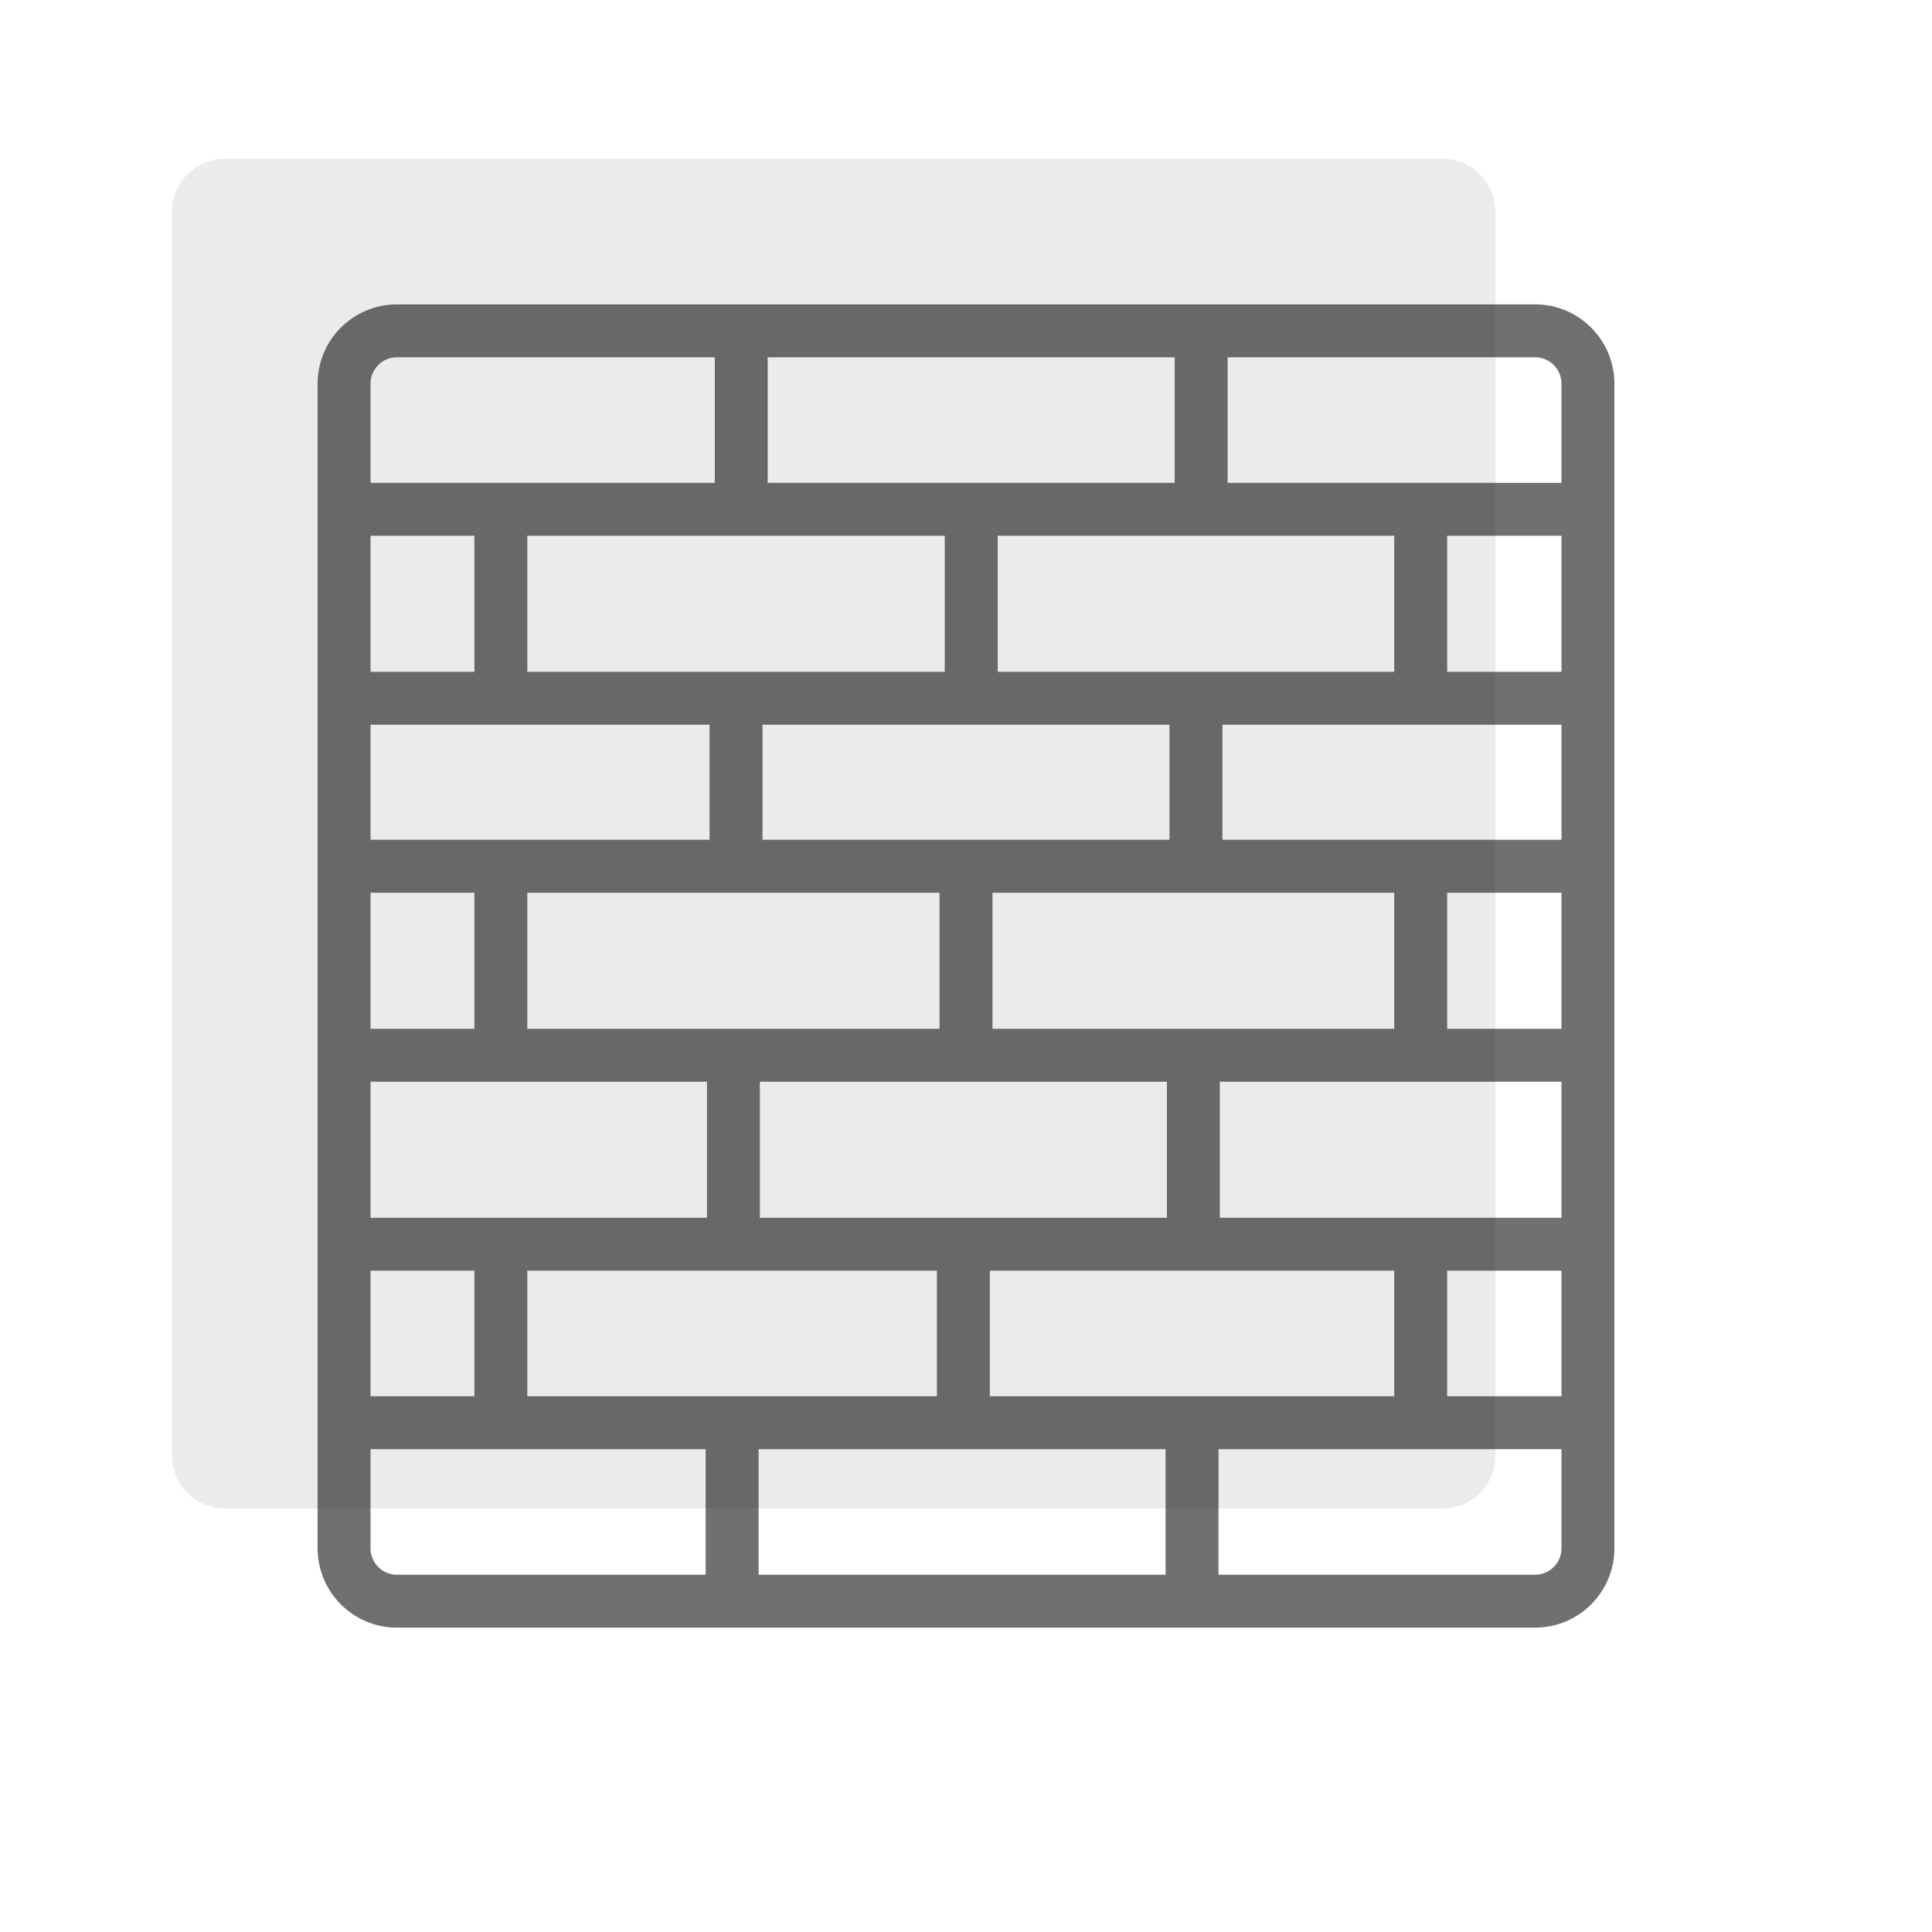 <svg width="146" height="146" viewBox="0 0 146 146" fill="none" xmlns="http://www.w3.org/2000/svg">
<path opacity="0.2" d="M17 12H44.933H81.908H109C111.209 12 113 13.791 113 16V26.331V41.504V54.992V70.165V85.339V99.669V110C113 112.209 111.209 114 109 114H81.172H44.197H17C14.791 114 13 112.209 13 110V99.669V85.339V70.165V54.992V41.504V26.331V16C13 13.791 14.791 12 17 12Z" fill="#A69F93"/>
<path d="M56.017 25H30C27.791 25 26 26.791 26 29V38.488M56.017 25V38.488M56.017 25H90.773M56.017 38.488H73.395M56.017 38.488H37.849M26 38.488H37.849M26 38.488V52.769M90.773 25H116C118.209 25 120 26.791 120 29V38.488M90.773 25V38.488M90.773 38.488H73.395M90.773 38.488H107.361M120 38.488V52.769M120 38.488H107.361M73.395 38.488V52.769M73.395 52.769H55.622M73.395 52.769H90.378M120 52.769H107.361M120 52.769V65.463M107.361 38.488V52.769M107.361 52.769H90.378M37.849 38.488V52.769M37.849 52.769H26M37.849 52.769H55.622M26 52.769V65.463M55.622 52.769V65.463M55.622 65.463H73M55.622 65.463H37.849M26 65.463V79.744M26 65.463H37.849M90.378 52.769V65.463M90.378 65.463H73M90.378 65.463H107.361M120 65.463V79.744M120 65.463H107.361M73 65.463V79.744M73 79.744H55.424M73 79.744H90.181M26 79.744H37.849M26 79.744V94.025M120 79.744H107.361M120 79.744V94.025M107.361 65.463V79.744M107.361 79.744H90.181M37.849 65.463V79.744M37.849 79.744H55.424M55.424 79.744V94.025M55.424 94.025H37.849M55.424 94.025H72.802M120 94.025V107.512M120 94.025H107.361M90.181 79.744V94.025M90.181 94.025H72.802M90.181 94.025H107.361M37.849 94.025H26M37.849 94.025V107.512M26 94.025V107.512M37.849 107.512H26M37.849 107.512H55.326M26 107.512V117C26 119.209 27.791 121 30 121H55.326M72.802 94.025V107.512M72.802 107.512H55.326M72.802 107.512H90.082M120 107.512V117C120 119.209 118.209 121 116 121H90.082M120 107.512H107.361M107.361 94.025V107.512M107.361 107.512H90.082M55.326 107.512V121M55.326 121H90.082M90.082 107.512V121" stroke="#111111" stroke-opacity="0.6" stroke-width="4"/>
</svg>
